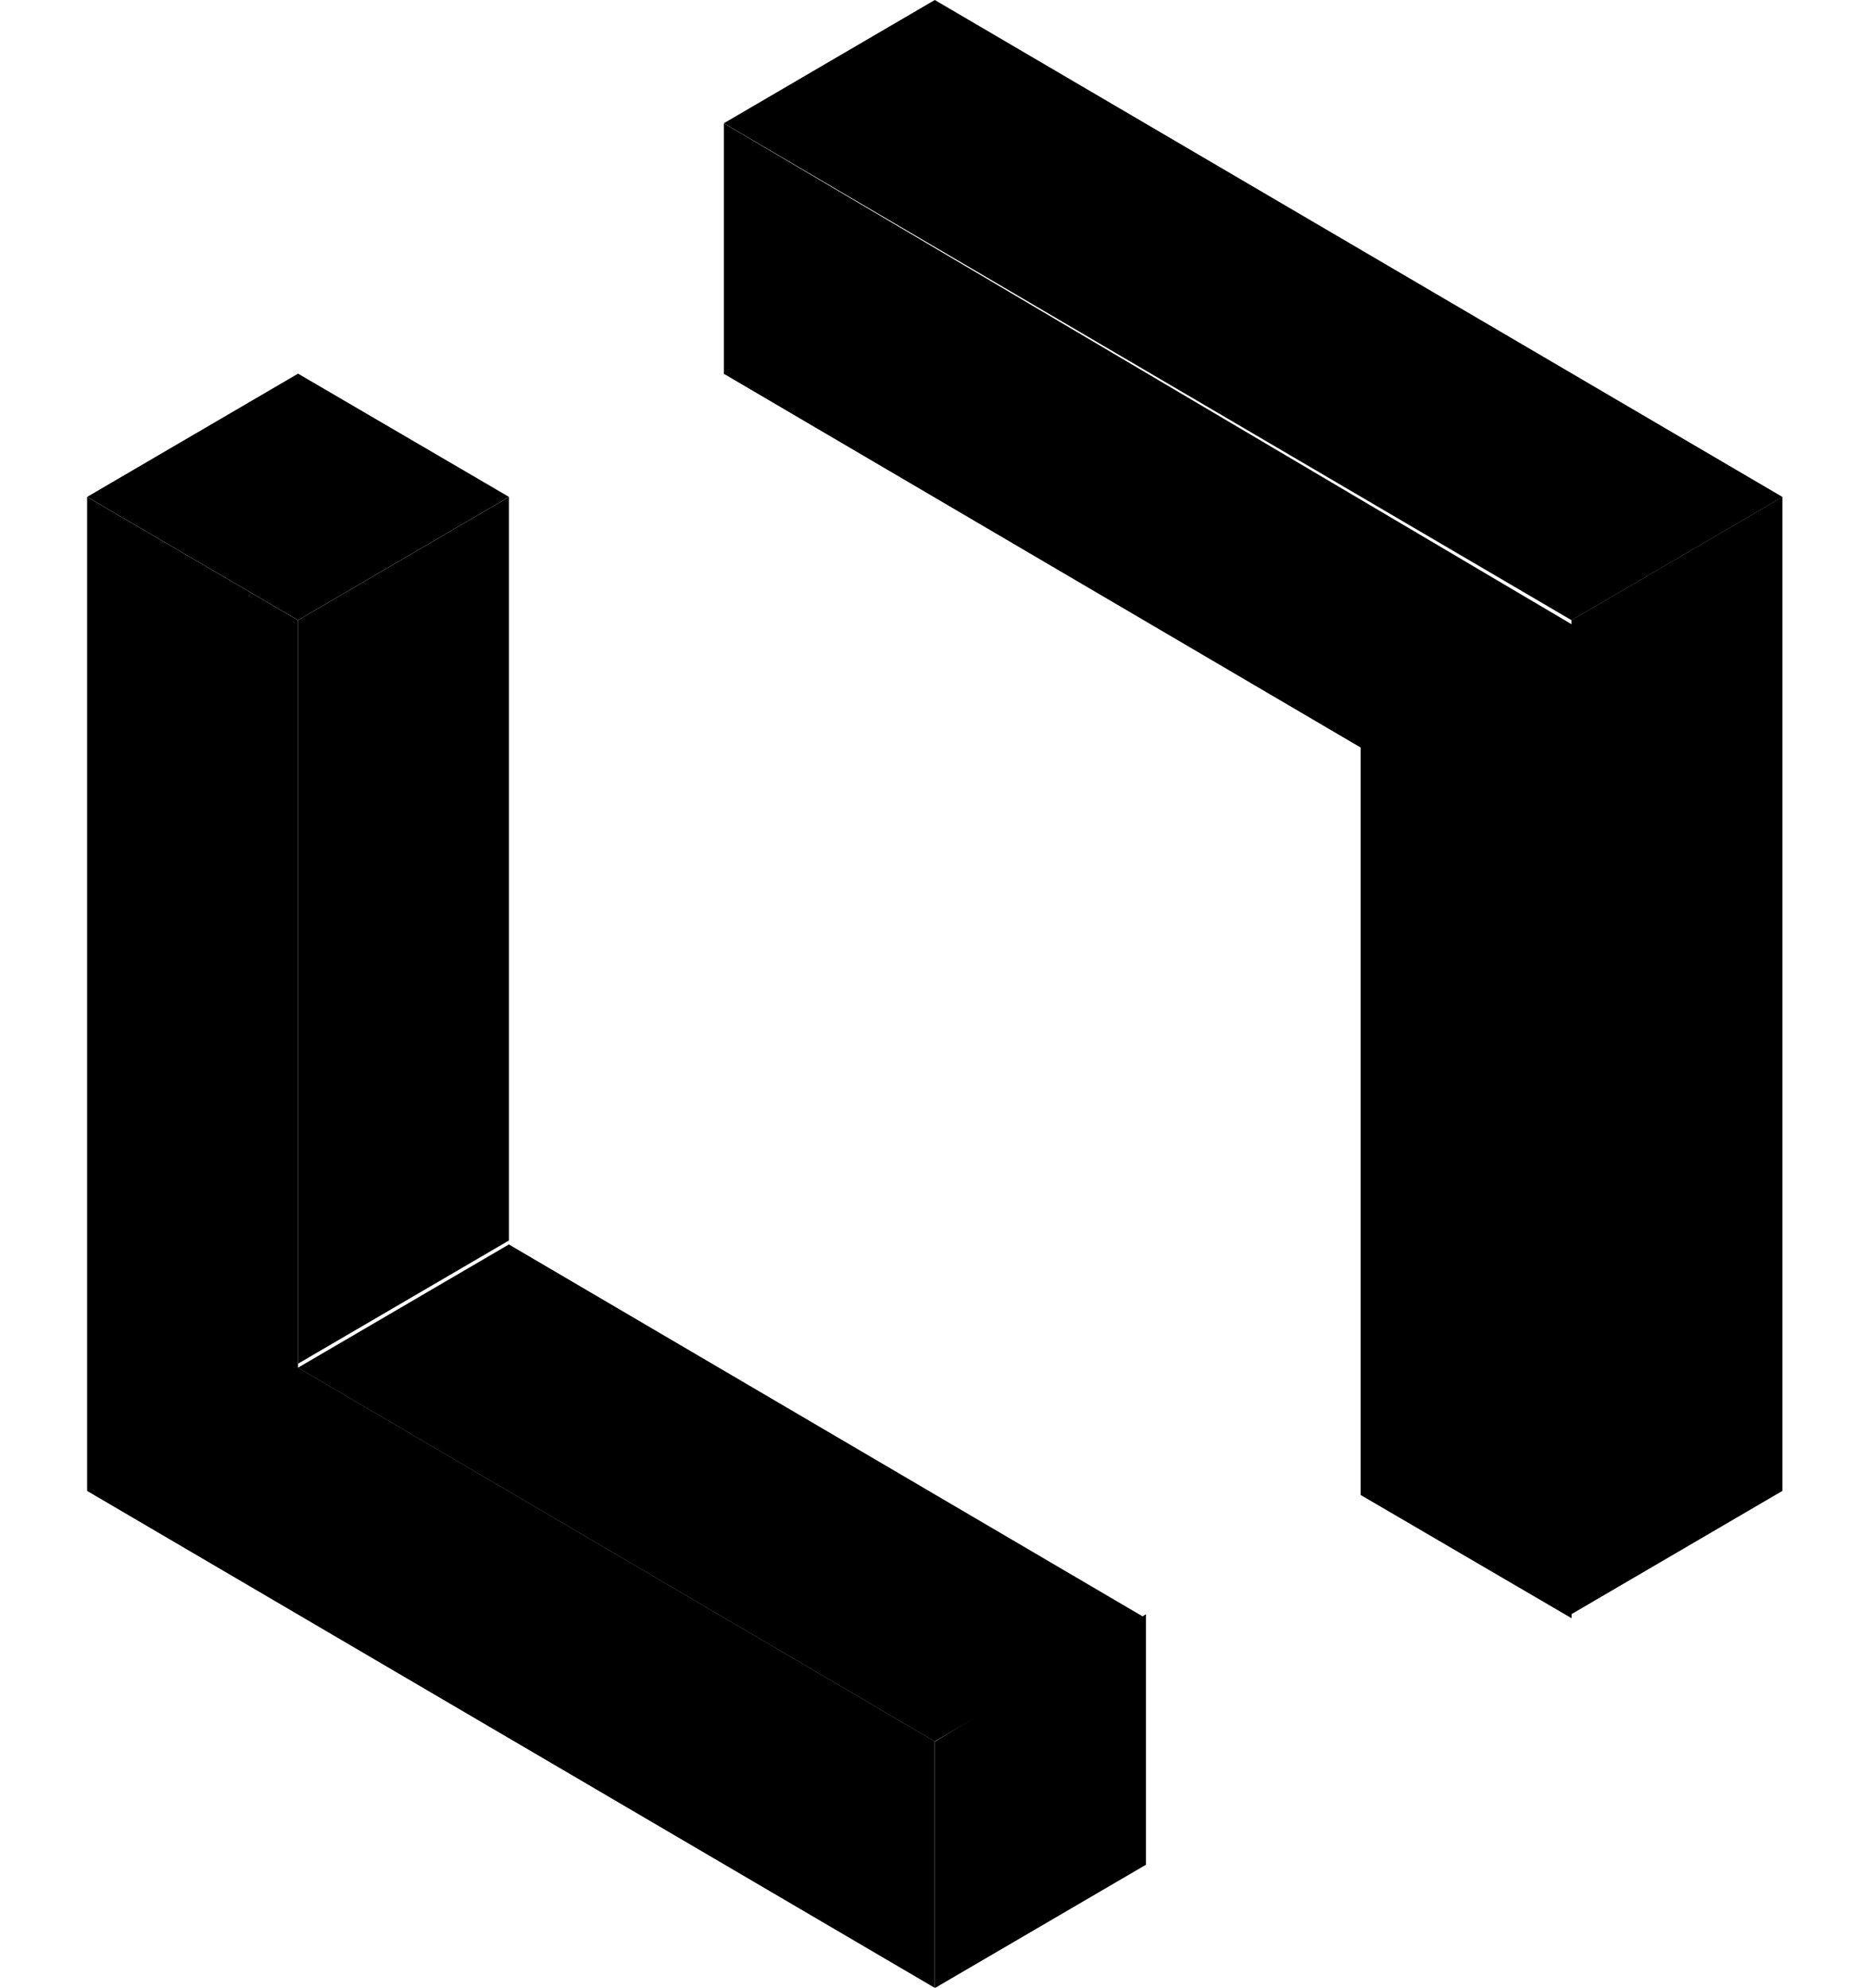 <svg width="95" height="101" viewBox="0 0 95 101" fill="none" xmlns="http://www.w3.org/2000/svg">
<g clip-path="url(#clip0_1330_10040)">
<path d="M4.426 25.25V75.749L47.491 100.999V88.475L15.142 69.487V31.512L4.426 25.25Z" fill="#E1DCE5" style="fill:#E1DCE5;fill:color(display-p3 0.882 0.863 0.898);fill-opacity:1;"/>
<path d="M79.832 31.512V82.011L90.548 75.749V25.25L79.832 31.512Z" fill="#C8C1CD" style="fill:#C8C1CD;fill:color(display-p3 0.784 0.757 0.804);fill-opacity:1;"/>
<path d="M36.773 6.262L79.839 31.512L90.555 25.25L47.489 0L36.773 6.262Z" fill="#E1DCE5" style="fill:#E1DCE5;fill:color(display-p3 0.882 0.863 0.898);fill-opacity:1;"/>
<path d="M4.426 25.246L15.142 31.508L25.857 25.246L15.142 18.984L4.426 25.246Z" fill="#E1DCE5" style="fill:#E1DCE5;fill:color(display-p3 0.882 0.863 0.898);fill-opacity:1;"/>
<path d="M15.141 31.512V69.285L25.856 63.024V25.25L15.141 31.512Z" fill="#C8C1CD" style="fill:#C8C1CD;fill:color(display-p3 0.784 0.757 0.804);fill-opacity:1;"/>
<path d="M47.5 88.48V101.003L58.216 94.742V82.016L47.5 88.48Z" fill="#C8C1CD" style="fill:#C8C1CD;fill:color(display-p3 0.784 0.757 0.804);fill-opacity:1;"/>
<path d="M15.137 69.489L47.486 88.476L58.202 82.214L25.852 63.227L15.137 69.489Z" fill="#E1DCE5" style="fill:#E1DCE5;fill:color(display-p3 0.882 0.863 0.898);fill-opacity:1;"/>
<path d="M36.773 6.266V18.991L69.123 37.979V75.955L79.839 82.217V31.717L36.773 6.266Z" fill="#E1DCE5" style="fill:#E1DCE5;fill:color(display-p3 0.882 0.863 0.898);fill-opacity:1;"/>
</g>
<defs>
<clipPath id="clip0_1330_10040">
<rect width="95" height="101" fill="white" style="fill:white;fill-opacity:1;"/>
</clipPath>
</defs>
</svg>
